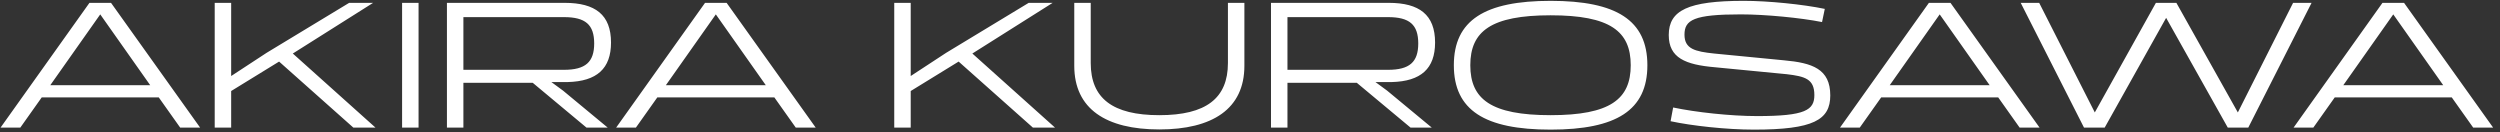 <svg width="246" height="13" viewBox="0 0 246 13" fill="none" xmlns="http://www.w3.org/2000/svg">
<rect x="0" y="0" width="246" height="13" fill="#333333" stroke="none"/>
<path d="M17.73 12.557H19.692L10.926 0.281H8.802L0.054 12.557H1.998L4.104 9.587H15.624L17.73 12.557ZM4.95 8.381L9.864 1.415L14.778 8.381H4.95ZM22.747 12.557V8.957L27.463 6.059L34.771 12.557H36.949L28.813 5.267L36.715 0.281H34.357L26.239 5.195L22.747 7.481V0.281H21.127V12.557H22.747ZM41.186 12.557V0.281H39.566V12.557H41.186ZM45.598 12.557V8.147H52.42L57.712 12.557H59.8L55.408 8.921L54.256 8.075H55.858C58.738 8.003 60.124 6.743 60.124 4.187C60.124 1.451 58.576 0.281 55.57 0.281H43.978V12.557H45.598ZM45.598 1.685H55.498C57.604 1.685 58.468 2.423 58.468 4.277C58.468 6.113 57.604 6.869 55.498 6.869H45.598V1.685ZM78.304 12.557H80.266L71.5 0.281H69.376L60.628 12.557H62.572L64.678 9.587H76.198L78.304 12.557ZM65.524 8.381L70.438 1.415L75.352 8.381H65.524ZM89.614 12.557V8.957L94.33 6.059L101.638 12.557H103.816L95.68 5.267L103.582 0.281H101.224L93.106 5.195L89.614 7.481V0.281H87.994V12.557H89.614ZM120.828 6.203C120.828 9.677 118.668 11.333 114.078 11.333C109.488 11.333 107.328 9.677 107.328 6.203V0.281H105.708V6.473C105.708 10.721 108.84 12.737 114.078 12.737C119.298 12.737 122.448 10.721 122.448 6.473V0.281H120.828V6.203ZM126.686 12.557V8.147H133.508L138.8 12.557H140.888L136.496 8.921L135.344 8.075H136.946C139.826 8.003 141.212 6.743 141.212 4.187C141.212 1.451 139.664 0.281 136.658 0.281H125.066V12.557H126.686ZM126.686 1.685H136.586C138.692 1.685 139.556 2.423 139.556 4.277C139.556 6.113 138.692 6.869 136.586 6.869H126.686V1.685ZM152.58 12.755C159.06 12.755 162.102 10.847 162.102 6.419C162.102 1.991 159.06 0.083 152.58 0.083C146.1 0.083 143.058 1.991 143.058 6.419C143.058 10.847 146.1 12.755 152.58 12.755ZM152.58 11.333C146.73 11.333 144.678 9.767 144.678 6.419C144.678 3.071 146.73 1.505 152.58 1.505C158.43 1.505 160.464 3.071 160.464 6.419C160.464 9.767 158.43 11.333 152.58 11.333ZM180.099 9.389C180.099 6.779 178.335 6.185 175.527 5.933L168.669 5.267C166.797 5.069 165.753 4.817 165.753 3.413C165.753 1.955 166.671 1.415 171.297 1.415C173.727 1.415 177.219 1.757 179.289 2.171L179.559 0.875C177.399 0.425 173.997 0.083 171.585 0.083C166.095 0.083 164.205 1.019 164.205 3.449C164.205 5.699 165.843 6.365 168.741 6.617L175.815 7.301C177.615 7.517 178.533 7.769 178.533 9.353C178.533 10.829 177.651 11.423 172.917 11.423C170.289 11.423 166.851 11.045 164.637 10.577L164.385 11.927C166.473 12.377 169.875 12.755 172.593 12.755C178.443 12.755 180.099 11.801 180.099 9.389ZM198.732 12.557H200.694L191.928 0.281H189.804L181.056 12.557H183L185.106 9.587H196.626L198.732 12.557ZM185.952 8.381L190.866 1.415L195.78 8.381H185.952ZM205.066 12.557H207.1L213.148 1.757L219.214 12.557H221.23L227.458 0.281H225.64L220.204 11.063L214.156 0.281H212.14L206.128 11.063L200.656 0.281H198.838L205.066 12.557ZM243.363 12.557H245.325L236.559 0.281H234.435L225.687 12.557H227.631L229.737 9.587H241.257L243.363 12.557ZM230.583 8.381L235.497 1.415L240.411 8.381H230.583Z" fill="white"/>
</svg>
